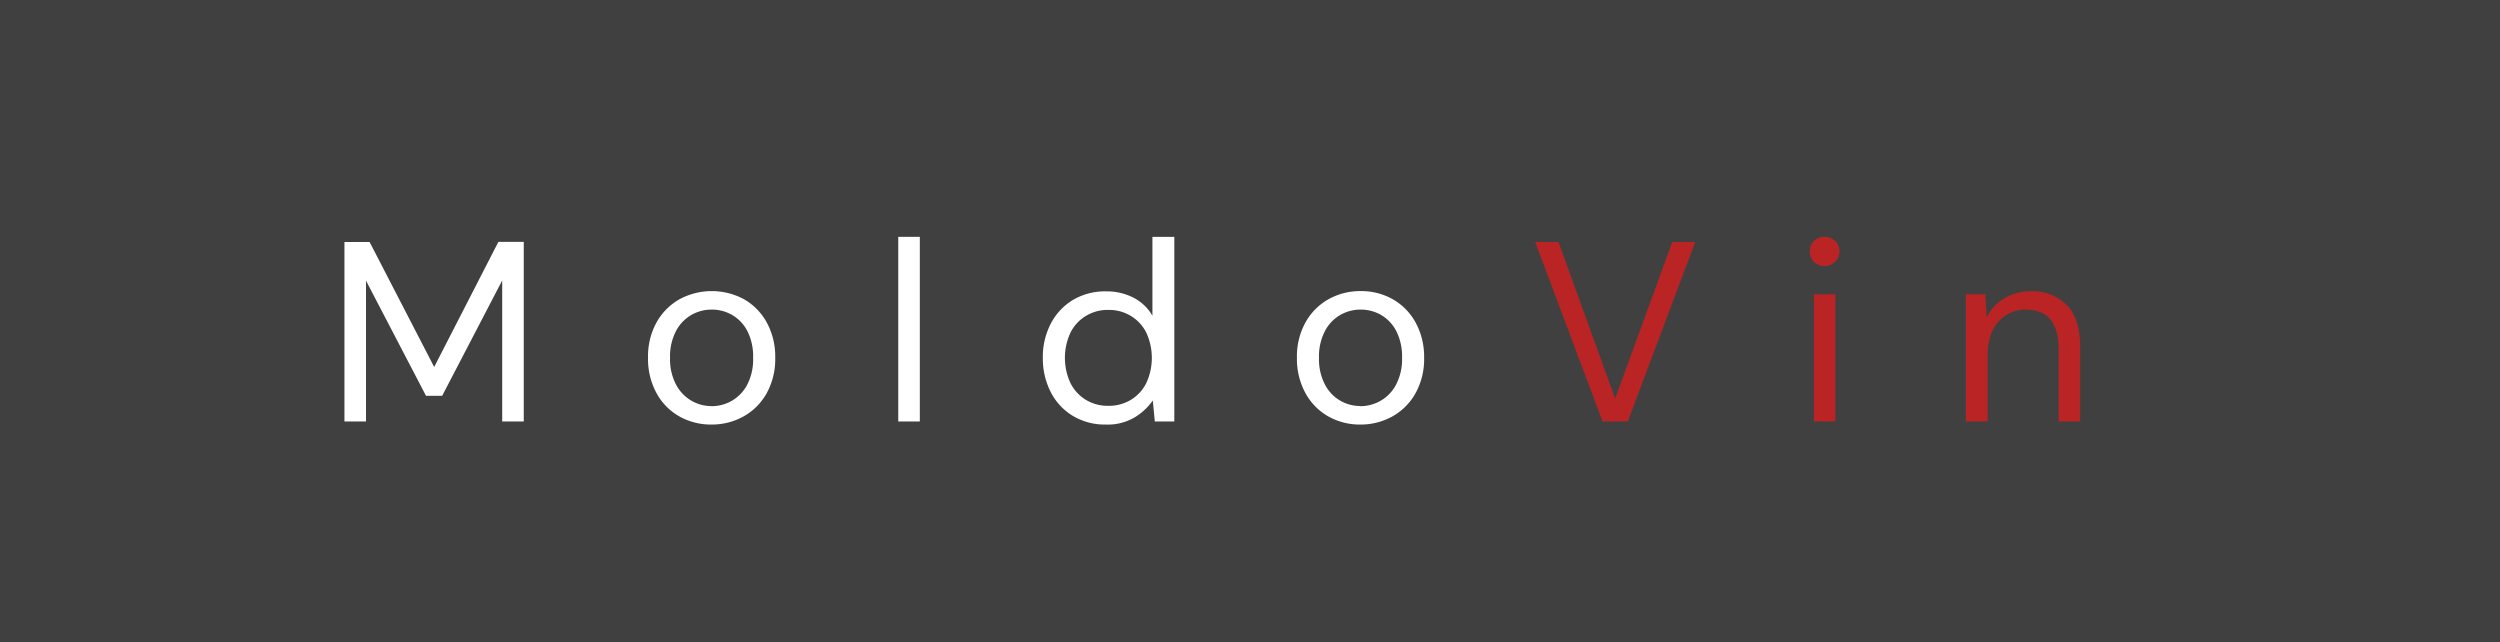 <svg id="Layer_1" data-name="Layer 1" xmlns="http://www.w3.org/2000/svg" viewBox="0 0 545 140"><defs><style>.cls-1{fill:#404040;}.cls-2{fill:#fff;}.cls-3{fill:#ba2424;}</style></defs><rect class="cls-1" x="-0.98" y="-0.87" width="546.96" height="141.73"/><path class="cls-2" d="M75.09,91.88V52.75h5.48L94.65,80l14-27.28h5.53V91.88h-4.7V61.14L96.39,86.29H92.87L79.79,61.19V91.88Z"/><path class="cls-2" d="M155.07,92.55a14,14,0,0,1-7-1.79,12.89,12.89,0,0,1-4.95-5.06A15.57,15.57,0,0,1,141.27,78a15.38,15.38,0,0,1,1.84-7.69,13.1,13.1,0,0,1,5-5.06,14.8,14.8,0,0,1,14.11,0,13,13,0,0,1,4.94,5.06A15.59,15.59,0,0,1,169,78a15.37,15.37,0,0,1-1.84,7.68,13,13,0,0,1-5,5.06A14.1,14.1,0,0,1,155.07,92.55Zm0-4a8.89,8.89,0,0,0,4.47-1.18,8.73,8.73,0,0,0,3.36-3.52A11.94,11.94,0,0,0,164.18,78a12.22,12.22,0,0,0-1.25-5.82,8.6,8.6,0,0,0-3.33-3.52,8.82,8.82,0,0,0-4.41-1.17,8.94,8.94,0,0,0-4.48,1.17,8.77,8.77,0,0,0-3.35,3.52A12,12,0,0,0,146.07,78a11.94,11.94,0,0,0,1.29,5.81,8.8,8.8,0,0,0,3.33,3.52A8.67,8.67,0,0,0,155.07,88.53Z"/><path class="cls-2" d="M195.82,91.88V51.63h4.7V91.88Z"/><path class="cls-2" d="M241.09,92.55a13.52,13.52,0,0,1-7.23-1.9,12.9,12.9,0,0,1-4.81-5.2A16,16,0,0,1,227.34,78a15.64,15.64,0,0,1,1.74-7.46,13,13,0,0,1,4.8-5.14,13.69,13.69,0,0,1,7.27-1.88,12.73,12.73,0,0,1,6,1.4,10.11,10.11,0,0,1,4.08,3.91V51.63H256V91.88h-4.25l-.44-4.58a13,13,0,0,1-3.86,3.63A11.45,11.45,0,0,1,241.09,92.55Zm.51-4.08a9.33,9.33,0,0,0,4.94-1.31,9,9,0,0,0,3.36-3.67,13.09,13.09,0,0,0,0-10.95,8.88,8.88,0,0,0-3.36-3.66,9.24,9.24,0,0,0-4.94-1.32,9.14,9.14,0,0,0-4.89,1.32,8.88,8.88,0,0,0-3.36,3.66,13.09,13.09,0,0,0,0,10.95,9,9,0,0,0,3.36,3.67A9.22,9.22,0,0,0,241.6,88.47Z"/><path class="cls-2" d="M296.54,92.55a13.93,13.93,0,0,1-7-1.79,12.89,12.89,0,0,1-4.95-5.06A15.58,15.58,0,0,1,282.73,78a15.38,15.38,0,0,1,1.85-7.69,13.08,13.08,0,0,1,5-5.06,14.13,14.13,0,0,1,7.07-1.79,13.93,13.93,0,0,1,7,1.79,13,13,0,0,1,4.95,5.06A15.59,15.59,0,0,1,310.46,78a15.37,15.37,0,0,1-1.85,7.68,13.08,13.08,0,0,1-5,5.06A14.13,14.13,0,0,1,296.54,92.55Zm0-4A8.94,8.94,0,0,0,301,87.35a8.64,8.64,0,0,0,3.35-3.52A11.94,11.94,0,0,0,305.65,78a12.22,12.22,0,0,0-1.26-5.82,8.58,8.58,0,0,0-3.32-3.52,8.83,8.83,0,0,0-4.42-1.17,8.93,8.93,0,0,0-4.47,1.17,8.71,8.71,0,0,0-3.35,3.52A12,12,0,0,0,287.54,78a11.94,11.94,0,0,0,1.29,5.81,8.61,8.61,0,0,0,7.71,4.7Z"/><path class="cls-3" d="M349.36,91.88l-14.7-39.13h5.09L352.1,86.9l12.46-34.15h5l-14.7,39.13Z"/><path class="cls-3" d="M397.76,58a3.16,3.16,0,0,1-3.24-3.25,3,3,0,0,1,.92-2.23,3.2,3.2,0,0,1,2.32-.9,3.23,3.23,0,0,1,2.3.9,3,3,0,0,1,.95,2.23,3.09,3.09,0,0,1-.95,2.32A3.18,3.18,0,0,1,397.76,58Zm-2.34,33.87V64.15h4.69V91.88Z"/><path class="cls-3" d="M428.56,91.88V64.15h4.25l.28,5A10.07,10.07,0,0,1,437,65a10.88,10.88,0,0,1,5.7-1.51,10.53,10.53,0,0,1,7.85,3q2.94,3,2.93,9.2V91.88h-4.69V76.17q0-8.65-7.16-8.66a7.73,7.73,0,0,0-5.95,2.6q-2.37,2.6-2.37,7.4V91.88Z"/></svg>
